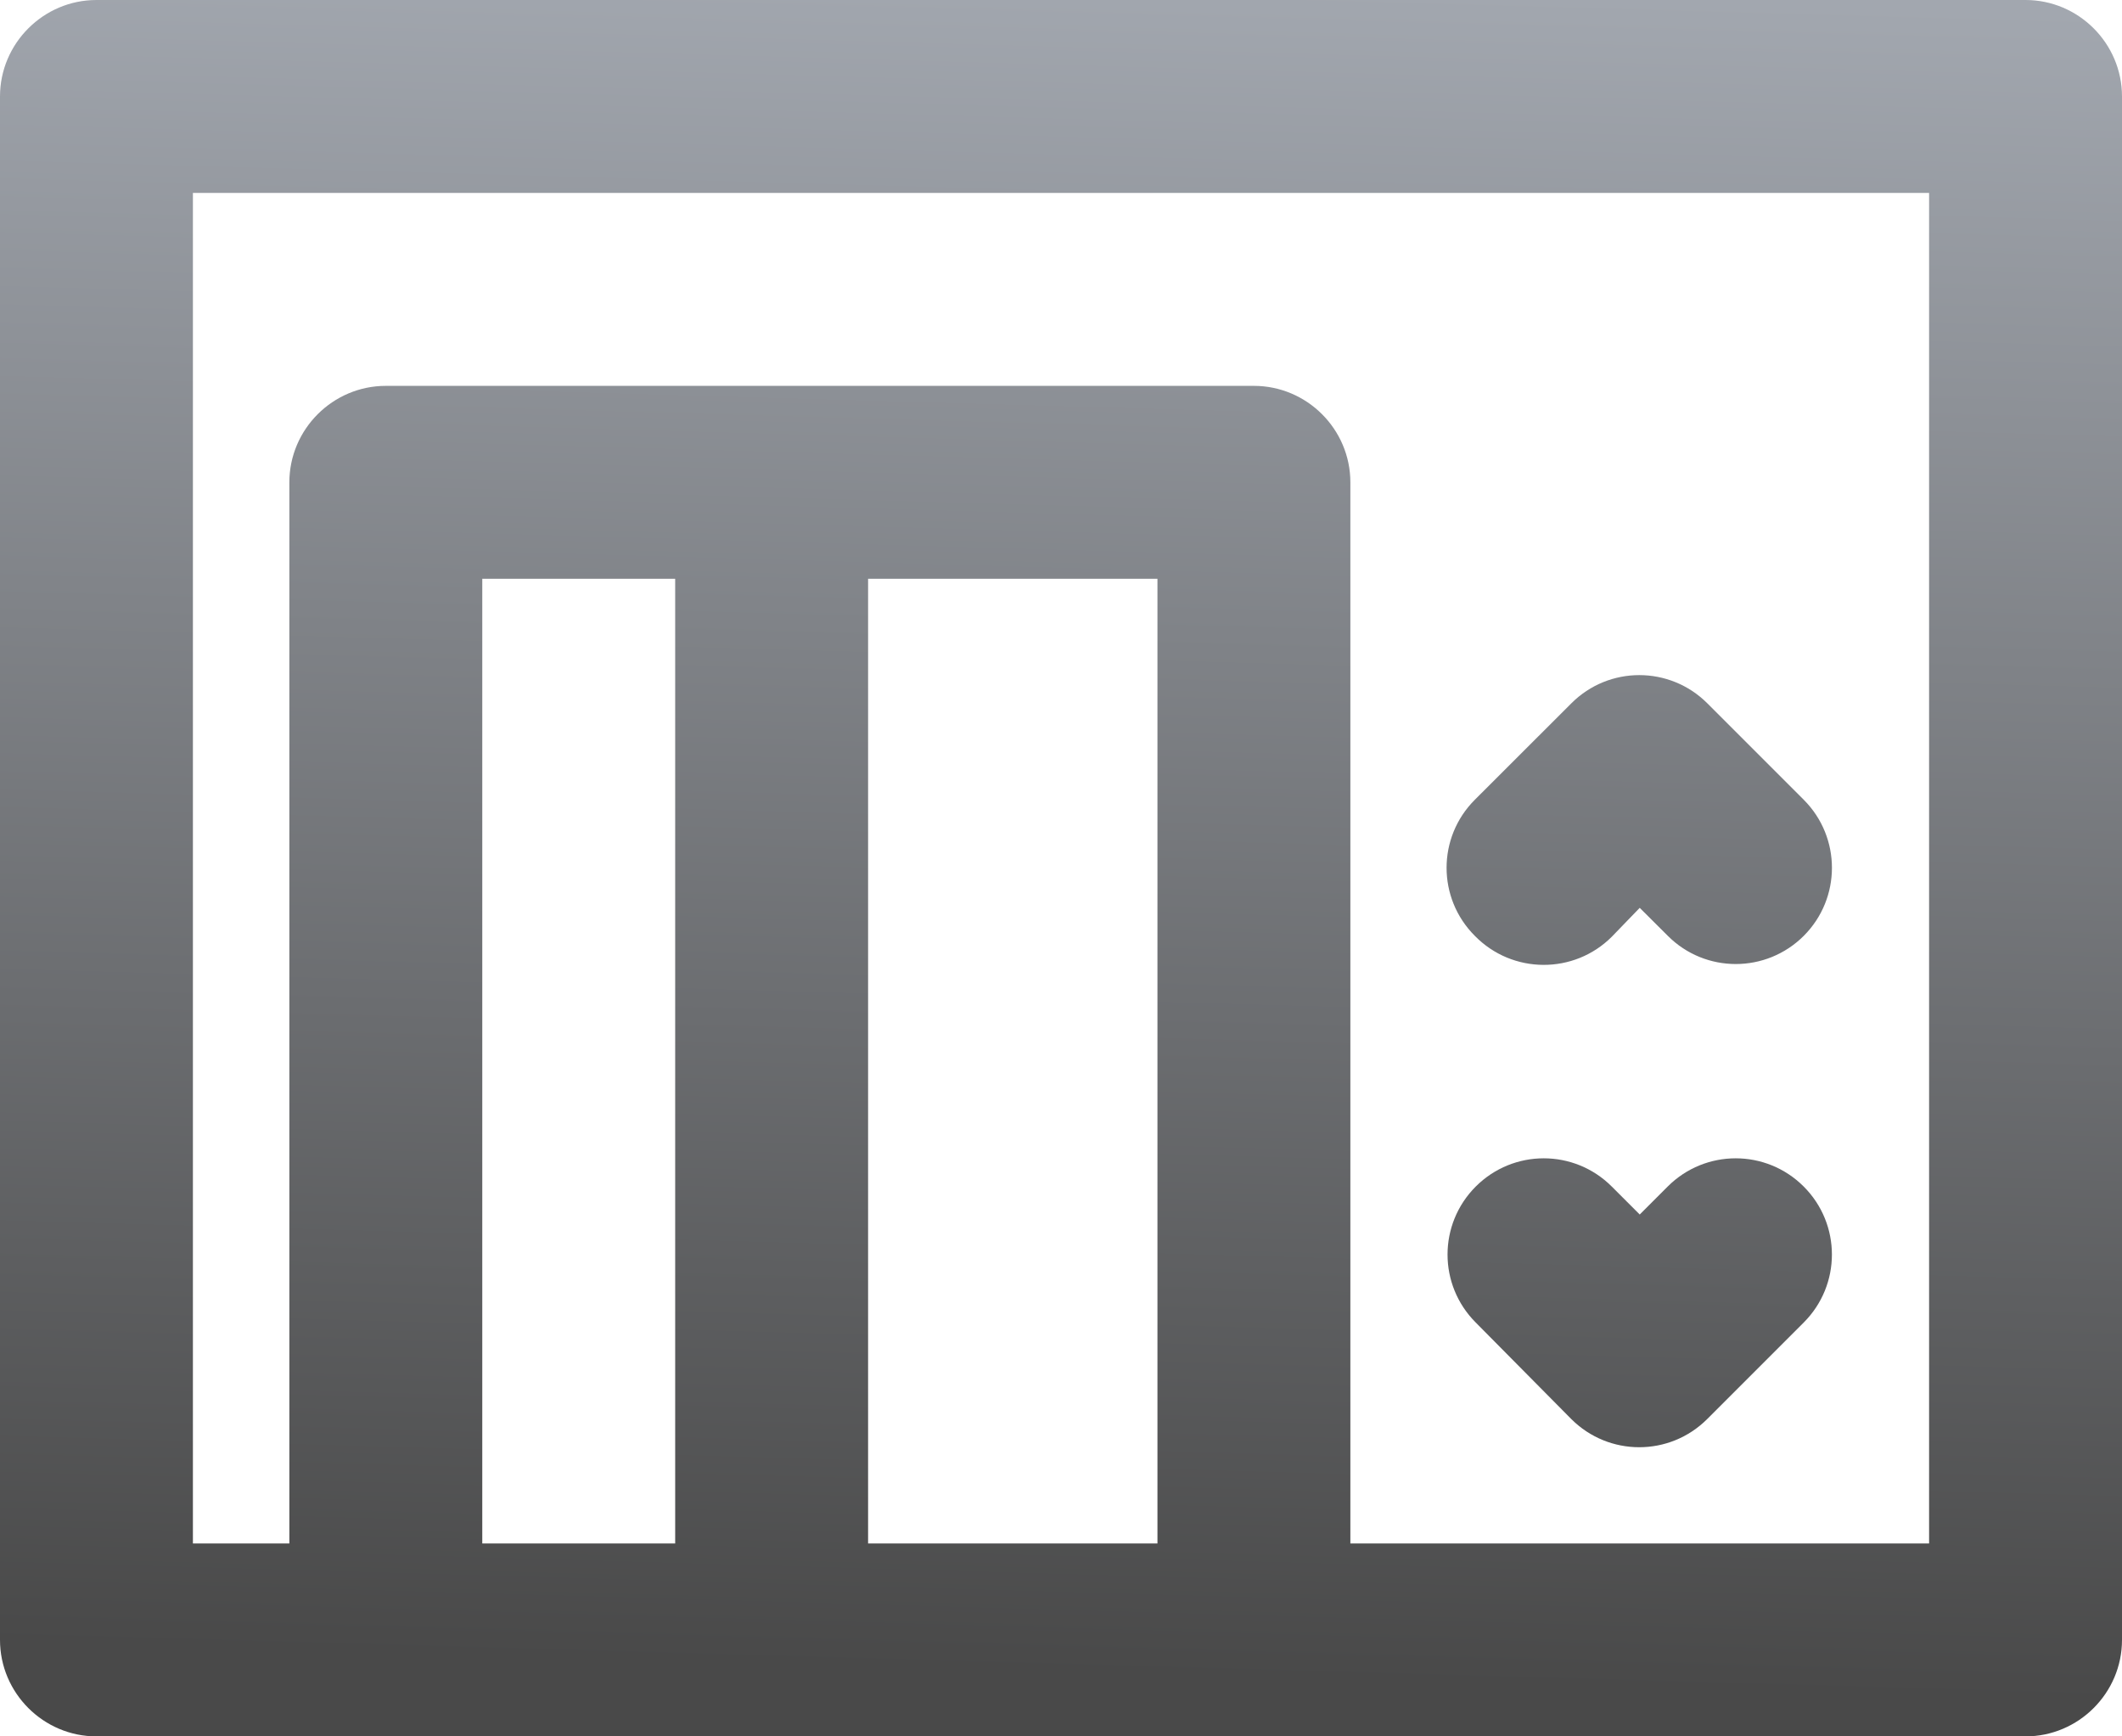 <svg width="22" height="18" viewBox="0 0 22 18" fill="none" xmlns="http://www.w3.org/2000/svg">
<path fill-rule="evenodd" clip-rule="evenodd" d="M21 0H1C0.45 0 0 0.45 0 1V17C0 17.55 0.45 18 1 18H21C21.55 18 22 17.55 22 17V1C22 0.45 21.55 0 21 0ZM7 16H5V6H7V16ZM9 16V6H12V16H9ZM20 16H14V5C14 4.45 13.55 4 13 4H4C3.45 4 3 4.45 3 5V16H2V2H20V16ZM16.71 9.711L17 9.411L17.291 9.701C17.68 10.091 18.311 10.091 18.701 9.701C19.09 9.311 19.09 8.681 18.701 8.291L17.701 7.291C17.311 6.901 16.68 6.901 16.291 7.291L15.29 8.291C14.9 8.681 14.9 9.311 15.29 9.701C15.681 10.101 16.32 10.101 16.71 9.711ZM17.7 14.71C17.31 15.1 16.68 15.1 16.29 14.71L15.3 13.71C14.91 13.32 14.91 12.69 15.3 12.3C15.69 11.91 16.32 11.91 16.71 12.3L17 12.59L17.29 12.3C17.68 11.91 18.31 11.91 18.7 12.3C19.09 12.69 19.09 13.32 18.7 13.71L17.7 14.71Z" fill="url(#paint0_linear_2197_6087)"/>
<defs>
<linearGradient id="paint0_linear_2197_6087" x1="17" y1="3.11909e-08" x2="16.5" y2="17.5" gradientUnits="userSpaceOnUse">
<stop stop-color="#A2A7AF"/>
<stop offset="1" stop-color="#494949"/>
</linearGradient>
</defs>
</svg>
